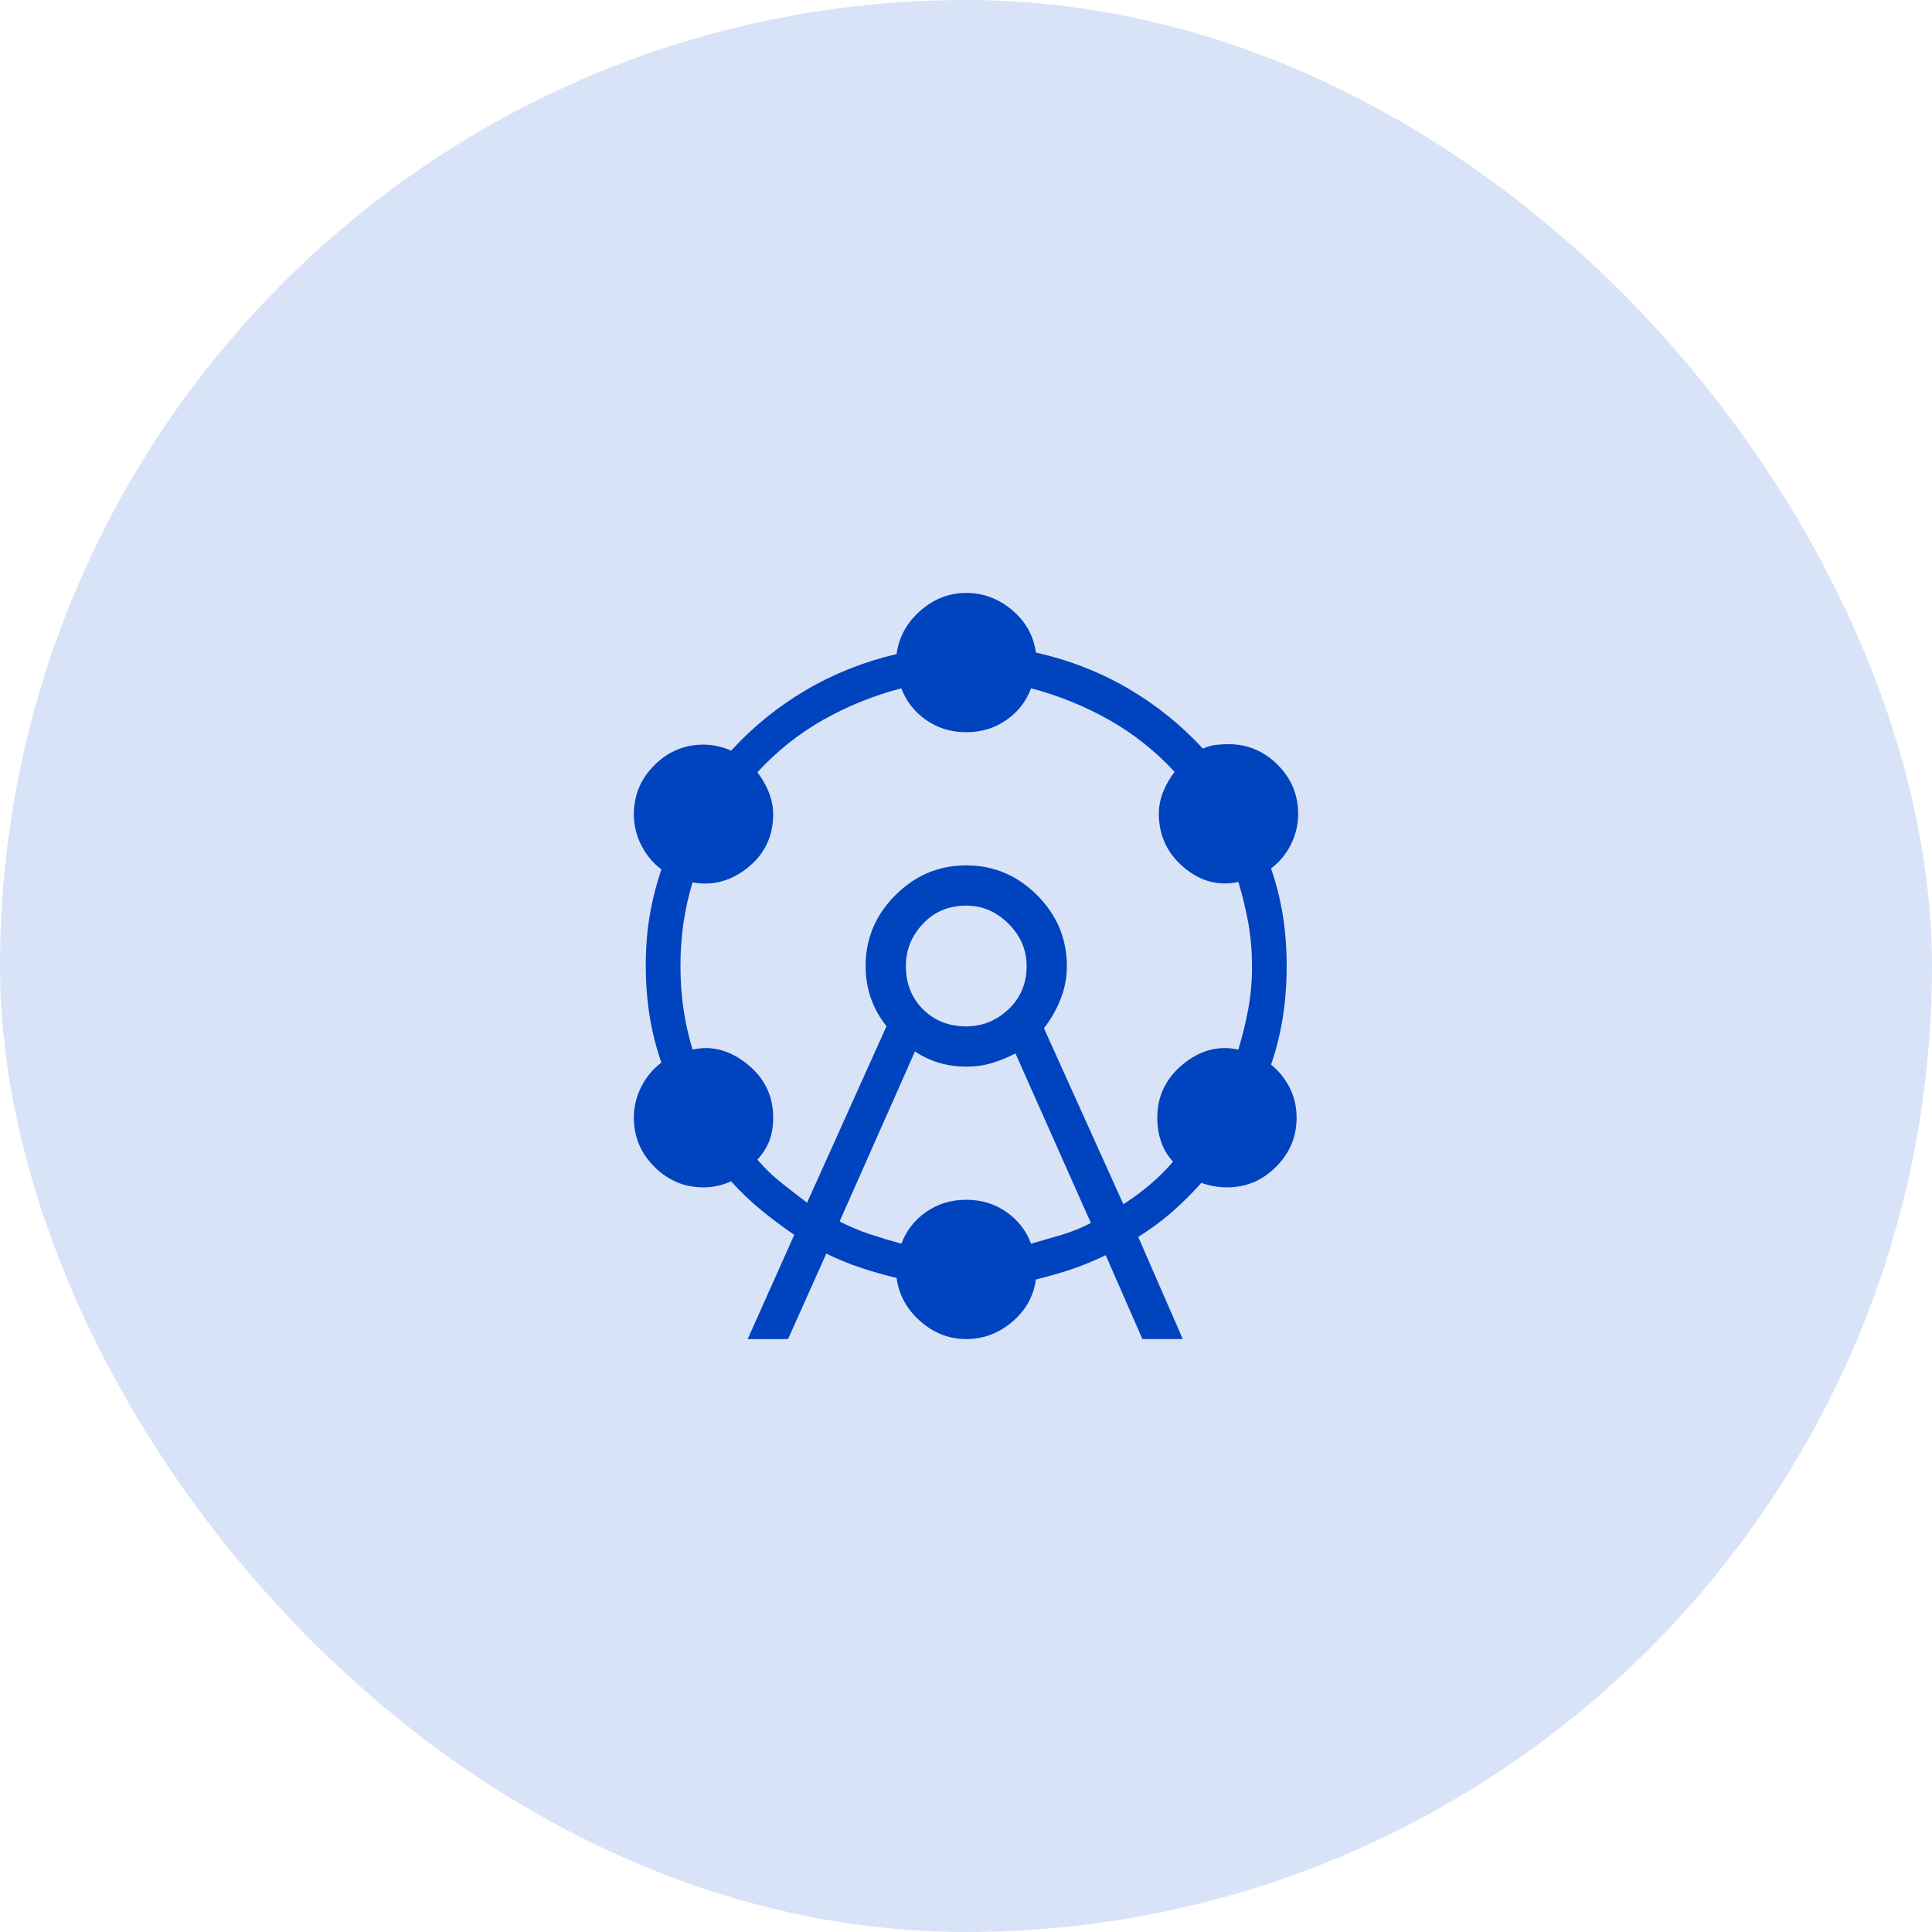<svg width="48" height="48" viewBox="0 0 48 48" fill="none" xmlns="http://www.w3.org/2000/svg">
<rect width="48" height="48" rx="24" fill="#D9E3F8"/>
<path d="M18.575 33.27L19.733 30.68C19.448 30.485 19.175 30.28 18.913 30.066C18.652 29.853 18.402 29.614 18.163 29.35C18.056 29.4 17.943 29.438 17.824 29.463C17.705 29.488 17.59 29.5 17.479 29.5C17.006 29.5 16.599 29.33 16.259 28.99C15.918 28.649 15.748 28.243 15.748 27.77C15.748 27.501 15.809 27.244 15.932 27.001C16.055 26.758 16.221 26.557 16.432 26.4C16.299 26.017 16.201 25.629 16.139 25.238C16.077 24.847 16.045 24.434 16.044 24C16.043 23.566 16.074 23.154 16.139 22.763C16.204 22.372 16.302 21.985 16.433 21.6C16.222 21.442 16.055 21.242 15.932 20.999C15.809 20.756 15.748 20.5 15.748 20.231C15.748 19.758 15.918 19.351 16.258 19.011C16.599 18.67 17.005 18.5 17.478 18.5C17.59 18.5 17.705 18.513 17.824 18.538C17.943 18.563 18.056 18.6 18.164 18.65C18.714 18.05 19.337 17.547 20.032 17.14C20.727 16.733 21.475 16.437 22.275 16.25C22.333 15.827 22.53 15.468 22.866 15.173C23.203 14.878 23.583 14.731 24.006 14.731C24.429 14.731 24.809 14.873 25.146 15.157C25.483 15.441 25.679 15.793 25.736 16.212C26.562 16.399 27.323 16.694 28.018 17.099C28.713 17.504 29.336 18.004 29.887 18.6C29.994 18.55 30.1 18.519 30.204 18.507C30.308 18.495 30.414 18.489 30.521 18.489C30.994 18.489 31.401 18.659 31.741 18.999C32.082 19.339 32.252 19.746 32.252 20.219C32.252 20.488 32.192 20.743 32.072 20.982C31.952 21.221 31.788 21.42 31.579 21.577C31.712 21.964 31.81 22.356 31.873 22.754C31.936 23.151 31.967 23.567 31.967 24C31.967 24.433 31.936 24.854 31.873 25.263C31.81 25.672 31.712 26.067 31.579 26.45C31.774 26.608 31.928 26.8 32.042 27.026C32.157 27.253 32.214 27.5 32.214 27.769C32.214 28.242 32.044 28.649 31.703 28.989C31.363 29.33 30.956 29.5 30.483 29.5C30.375 29.5 30.269 29.491 30.165 29.472C30.061 29.453 29.955 29.426 29.848 29.389C29.609 29.653 29.367 29.894 29.12 30.111C28.873 30.328 28.593 30.535 28.279 30.731L29.386 33.269H28.383L27.471 31.185C27.186 31.323 26.904 31.439 26.623 31.534C26.342 31.628 26.047 31.713 25.736 31.789C25.679 32.208 25.482 32.559 25.146 32.843C24.81 33.127 24.43 33.269 24.006 33.269C23.582 33.269 23.202 33.122 22.866 32.827C22.53 32.532 22.333 32.173 22.275 31.75C21.961 31.675 21.663 31.59 21.38 31.495C21.097 31.401 20.814 31.285 20.529 31.146L19.579 33.269L18.575 33.27ZM20.052 29.88L22.025 25.496C21.856 25.286 21.727 25.055 21.638 24.804C21.55 24.553 21.506 24.285 21.506 24C21.506 23.319 21.753 22.733 22.246 22.24C22.739 21.747 23.325 21.5 24.006 21.5C24.687 21.5 25.273 21.747 25.766 22.24C26.259 22.733 26.505 23.32 26.506 24C26.506 24.285 26.454 24.558 26.351 24.82C26.248 25.082 26.11 25.324 25.937 25.546L27.91 29.919C28.137 29.773 28.353 29.614 28.559 29.441C28.764 29.269 28.959 29.076 29.144 28.861C29.009 28.715 28.91 28.55 28.847 28.366C28.784 28.183 28.752 27.984 28.752 27.769C28.752 27.236 28.964 26.793 29.389 26.442C29.813 26.091 30.272 25.97 30.767 26.077C30.867 25.744 30.949 25.408 31.012 25.07C31.075 24.732 31.107 24.375 31.106 24C31.105 23.625 31.074 23.266 31.012 22.924C30.95 22.582 30.868 22.245 30.767 21.912C30.272 22.019 29.819 21.897 29.407 21.546C28.996 21.195 28.791 20.752 28.791 20.219C28.791 20.031 28.828 19.847 28.901 19.666C28.974 19.486 29.068 19.323 29.183 19.177C28.7 18.655 28.156 18.224 27.553 17.885C26.951 17.545 26.306 17.283 25.617 17.1C25.498 17.422 25.294 17.685 25.004 17.888C24.714 18.091 24.381 18.192 24.006 18.192C23.631 18.192 23.298 18.091 23.008 17.888C22.718 17.685 22.513 17.423 22.394 17.1C21.698 17.283 21.049 17.546 20.446 17.888C19.843 18.229 19.3 18.663 18.817 19.188C18.932 19.335 19.026 19.498 19.099 19.678C19.172 19.858 19.209 20.042 19.209 20.231C19.209 20.777 18.999 21.218 18.579 21.555C18.159 21.892 17.701 22.014 17.206 21.923C17.106 22.256 17.031 22.592 16.981 22.93C16.931 23.268 16.906 23.625 16.906 24C16.906 24.375 16.931 24.732 16.981 25.07C17.031 25.408 17.106 25.744 17.206 26.077C17.675 25.97 18.127 26.088 18.56 26.433C18.993 26.778 19.21 27.223 19.21 27.769C19.21 27.983 19.178 28.174 19.115 28.341C19.051 28.508 18.952 28.665 18.817 28.811C19.002 29.026 19.197 29.215 19.403 29.378C19.609 29.541 19.825 29.709 20.052 29.881M20.86 30.346C21.095 30.468 21.34 30.572 21.595 30.658C21.851 30.743 22.118 30.824 22.395 30.9C22.514 30.578 22.718 30.315 23.008 30.112C23.297 29.909 23.63 29.808 24.006 29.808C24.382 29.808 24.715 29.909 25.004 30.112C25.294 30.315 25.498 30.578 25.617 30.9C25.881 30.824 26.136 30.75 26.382 30.677C26.627 30.604 26.867 30.506 27.102 30.384L25.229 26.173C25.042 26.269 24.849 26.348 24.652 26.409C24.455 26.47 24.239 26.5 24.006 26.5C23.769 26.5 23.544 26.469 23.332 26.406C23.12 26.343 22.92 26.249 22.732 26.123L20.86 30.346ZM24.006 25.5C24.406 25.5 24.756 25.358 25.056 25.075C25.356 24.792 25.506 24.433 25.506 24C25.506 23.6 25.356 23.25 25.056 22.95C24.756 22.65 24.406 22.5 24.006 22.5C23.573 22.5 23.214 22.65 22.931 22.95C22.648 23.25 22.506 23.6 22.506 24C22.506 24.433 22.648 24.792 22.931 25.075C23.214 25.358 23.573 25.5 24.006 25.5Z" fill="#0043BE"/>
</svg>
